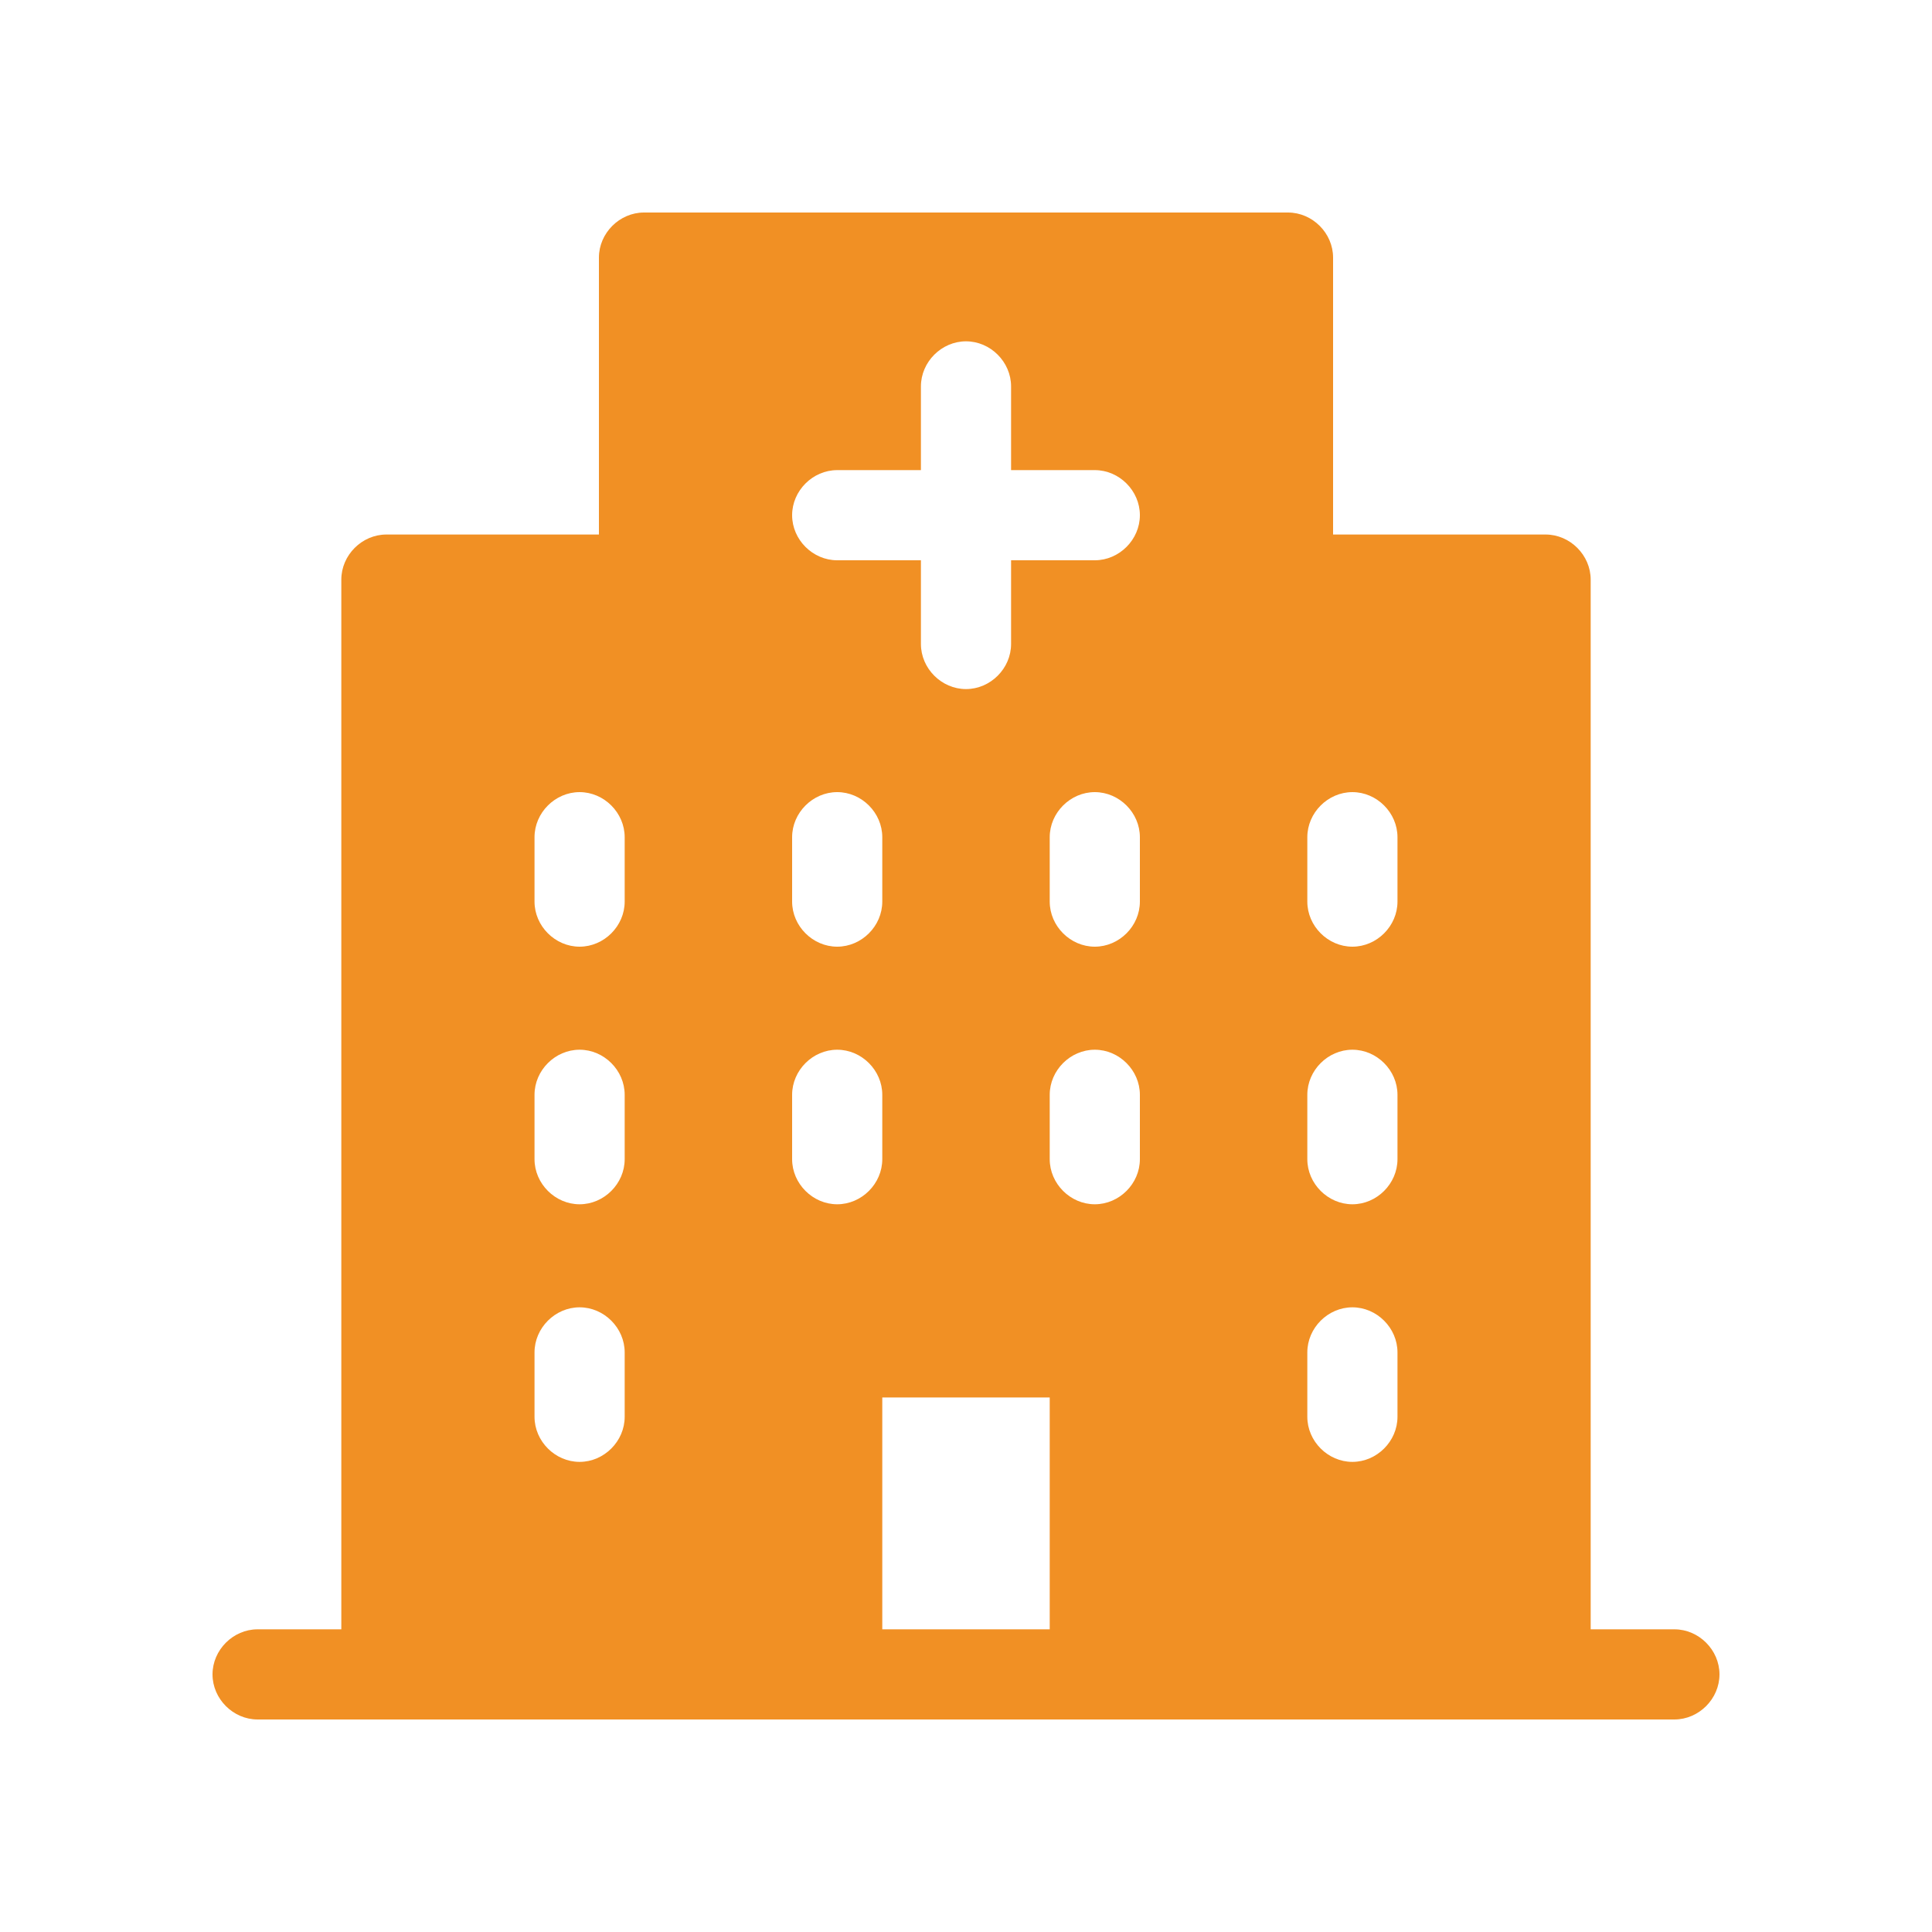<?xml version="1.0" encoding="utf-8"?>
<!-- Generator: Adobe Illustrator 24.2.3, SVG Export Plug-In . SVG Version: 6.00 Build 0)  -->
<svg version="1.1" id="レイヤー_1" xmlns="http://www.w3.org/2000/svg" xmlns:xlink="http://www.w3.org/1999/xlink" x="0px"
	 y="0px" viewBox="0 0 150 150" style="enable-background:new 0 0 150 150;" xml:space="preserve">
<style type="text/css">
	.st0{fill:#F19024;}
</style>
<path class="st0" d="M130,126.5h-6.5V45c0-1.9-1.6-3.5-3.5-3.5h-16.5V20c0-1.9-1.6-3.5-3.5-3.5H50c-1.9,0-3.5,1.6-3.5,3.5v21.5H30
	c-1.9,0-3.5,1.6-3.5,3.5v81.5H20c-1.9,0-3.5,1.6-3.5,3.5s1.6,3.5,3.5,3.5h110c1.9,0,3.5-1.6,3.5-3.5S131.9,126.5,130,126.5z
	 M48.5,110c0,1.9-1.6,3.5-3.5,3.5s-3.5-1.6-3.5-3.5v-5c0-1.9,1.6-3.5,3.5-3.5s3.5,1.6,3.5,3.5V110z M48.5,90c0,1.9-1.6,3.5-3.5,3.5
	s-3.5-1.6-3.5-3.5v-5c0-1.9,1.6-3.5,3.5-3.5s3.5,1.6,3.5,3.5V90z M48.5,70c0,1.9-1.6,3.5-3.5,3.5s-3.5-1.6-3.5-3.5v-5
	c0-1.9,1.6-3.5,3.5-3.5s3.5,1.6,3.5,3.5V70z M61.5,65c0-1.9,1.6-3.5,3.5-3.5s3.5,1.6,3.5,3.5v5c0,1.9-1.6,3.5-3.5,3.5
	s-3.5-1.6-3.5-3.5V65z M65,93.5c-1.9,0-3.5-1.6-3.5-3.5v-5c0-1.9,1.6-3.5,3.5-3.5s3.5,1.6,3.5,3.5v5C68.5,91.9,66.9,93.5,65,93.5z
	 M81.5,126.5h-13v-18h13V126.5z M88.5,90c0,1.9-1.6,3.5-3.5,3.5s-3.5-1.6-3.5-3.5v-5c0-1.9,1.6-3.5,3.5-3.5s3.5,1.6,3.5,3.5V90z
	 M88.5,70c0,1.9-1.6,3.5-3.5,3.5s-3.5-1.6-3.5-3.5v-5c0-1.9,1.6-3.5,3.5-3.5s3.5,1.6,3.5,3.5V70z M85,43.5h-6.5V50
	c0,1.9-1.6,3.5-3.5,3.5s-3.5-1.6-3.5-3.5v-6.5H65c-1.9,0-3.5-1.6-3.5-3.5s1.6-3.5,3.5-3.5h6.5V30c0-1.9,1.6-3.5,3.5-3.5
	s3.5,1.6,3.5,3.5v6.5H85c1.9,0,3.5,1.6,3.5,3.5S86.9,43.5,85,43.5z M108.5,110c0,1.9-1.6,3.5-3.5,3.5s-3.5-1.6-3.5-3.5v-5
	c0-1.9,1.6-3.5,3.5-3.5s3.5,1.6,3.5,3.5V110z M108.5,90c0,1.9-1.6,3.5-3.5,3.5s-3.5-1.6-3.5-3.5v-5c0-1.9,1.6-3.5,3.5-3.5
	s3.5,1.6,3.5,3.5V90z M108.5,70c0,1.9-1.6,3.5-3.5,3.5s-3.5-1.6-3.5-3.5v-5c0-1.9,1.6-3.5,3.5-3.5s3.5,1.6,3.5,3.5V70z"/>
</svg>
